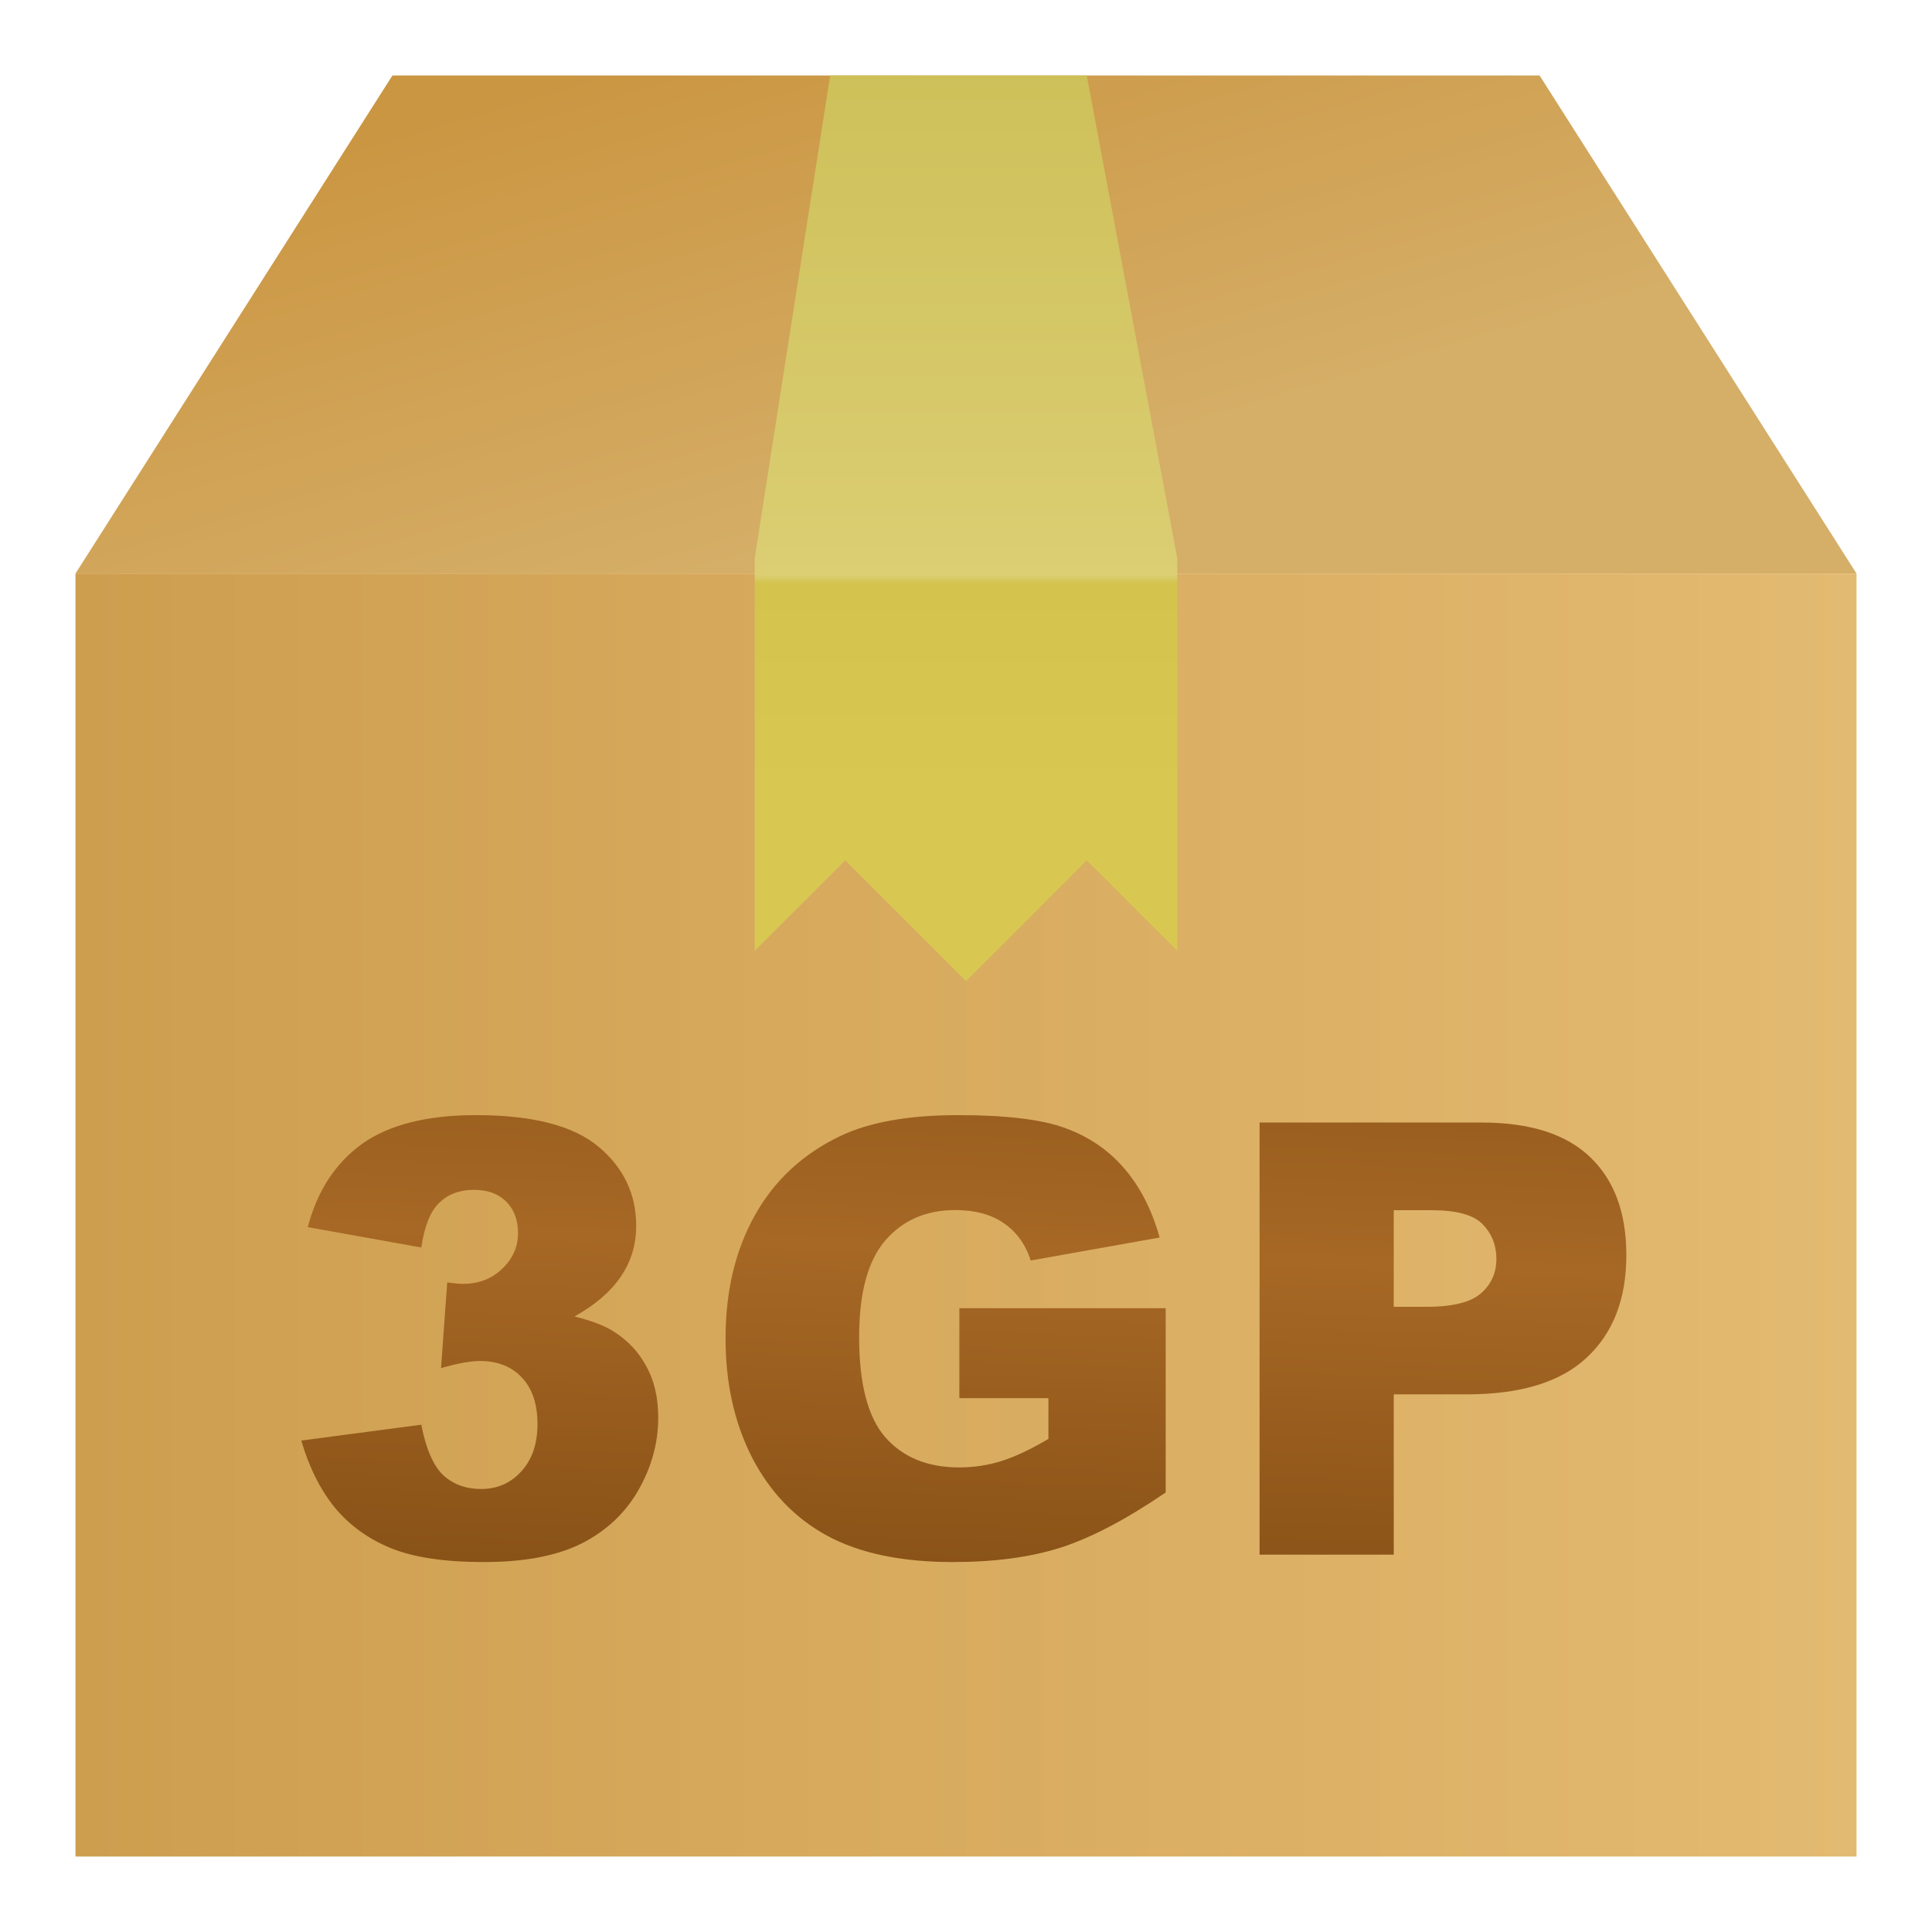 <svg viewBox="0 0 128 128" xmlns="http://www.w3.org/2000/svg"><linearGradient id="a" x1="5" x2="123" y1="80.5" y2="80.5" gradientUnits="userSpaceOnUse"><stop stop-color="#ce9e4f" offset="0"/><stop stop-color="#e3ba71" offset="1"/></linearGradient><linearGradient id="b" gradientUnits="userSpaceOnUse" x1="34.25" x2="43.87" y1="6.19" y2="38.7"><stop offset="0" stop-color="#cb9642"/><stop offset="1" stop-color="#d5ae67"/></linearGradient><linearGradient id="c" x1="64" x2="64" y1="4.74" y2="52.5" gradientUnits="userSpaceOnUse"><stop stop-color="#cec059" offset="0"/><stop stop-color="#dbce73" offset=".699"/><stop stop-color="#d4c44e" offset=".71"/><stop stop-color="#d8c852" offset="1"/></linearGradient><linearGradient id="d" gradientUnits="userSpaceOnUse" spreadMethod="reflect" x1="26.77" x2="27.57" y1="103.16" y2="81.38"><stop offset="0" stop-color="#895217"/><stop offset="1" stop-color="#a76825"/></linearGradient><path d="m26 5-21 33h118l-21-33z" fill="url(#b)"/><path d="m5 123h118v-85h-118z" fill="url(#a)"/><path d="m50 37v26l6-6 8 8 8-8 6 6v-26l-6-32h-17z" fill="url(#c)"/><g fill="url(#d)"><path d="m27.91 82.65-7.52-1.35q.94-3.59 3.59-5.51 2.68-1.91 7.56-1.91 5.61 0 8.11 2.09 2.5 2.09 2.5 5.25 0 1.86-1.02 3.36-1.02 1.5-3.07 2.64 1.66.41 2.54.96 1.43.88 2.21 2.32.8 1.43.8 3.42 0 2.5-1.31 4.8-1.31 2.29-3.77 3.54-2.46 1.23-6.46 1.23-3.91 0-6.17-.92-2.25-.92-3.71-2.68-1.45-1.78-2.23-4.45l7.95-1.05q.47 2.4 1.45 3.34 1 .92 2.52.92 1.6 0 2.66-1.17 1.07-1.17 1.07-3.13 0-1.99-1.04-3.09-1.02-1.09-2.77-1.09-.94 0-2.58.47l.41-5.68q.66.1 1.04.1 1.56 0 2.6-1 1.05-1 1.05-2.36 0-1.31-.78-2.09-.78-.78-2.15-.78-1.41 0-2.29.86-.88.84-1.19 2.97z"/><path d="m63.56 92.63v-5.96h13.67v12.21q-3.93 2.68-6.95 3.65-3.01.96-7.15.96-5.1 0-8.32-1.74-3.2-1.74-4.98-5.18-1.76-3.44-1.76-7.89 0-4.69 1.93-8.14 1.93-3.48 5.66-5.27 2.91-1.39 7.83-1.39 4.75 0 7.09.86 2.36.86 3.91 2.68 1.56 1.8 2.34 4.57l-8.54 1.52q-.53-1.62-1.8-2.48-1.25-.86-3.2-.86-2.91 0-4.65 2.03-1.72 2.01-1.72 6.39 0 4.65 1.74 6.64 1.76 1.99 4.88 1.99 1.48 0 2.83-.43 1.35-.43 3.09-1.46v-2.7z"/><path d="m83.45 74.37h14.71q4.8 0 7.19 2.29 2.4 2.29 2.4 6.5 0 4.34-2.62 6.78-2.6 2.44-7.95 2.44h-4.84v10.62h-8.89zm8.89 12.21h2.17q2.56 0 3.59-.88 1.04-.9 1.04-2.29 0-1.35-.9-2.29-.9-.94-3.38-.94h-2.52z"/></g></svg>